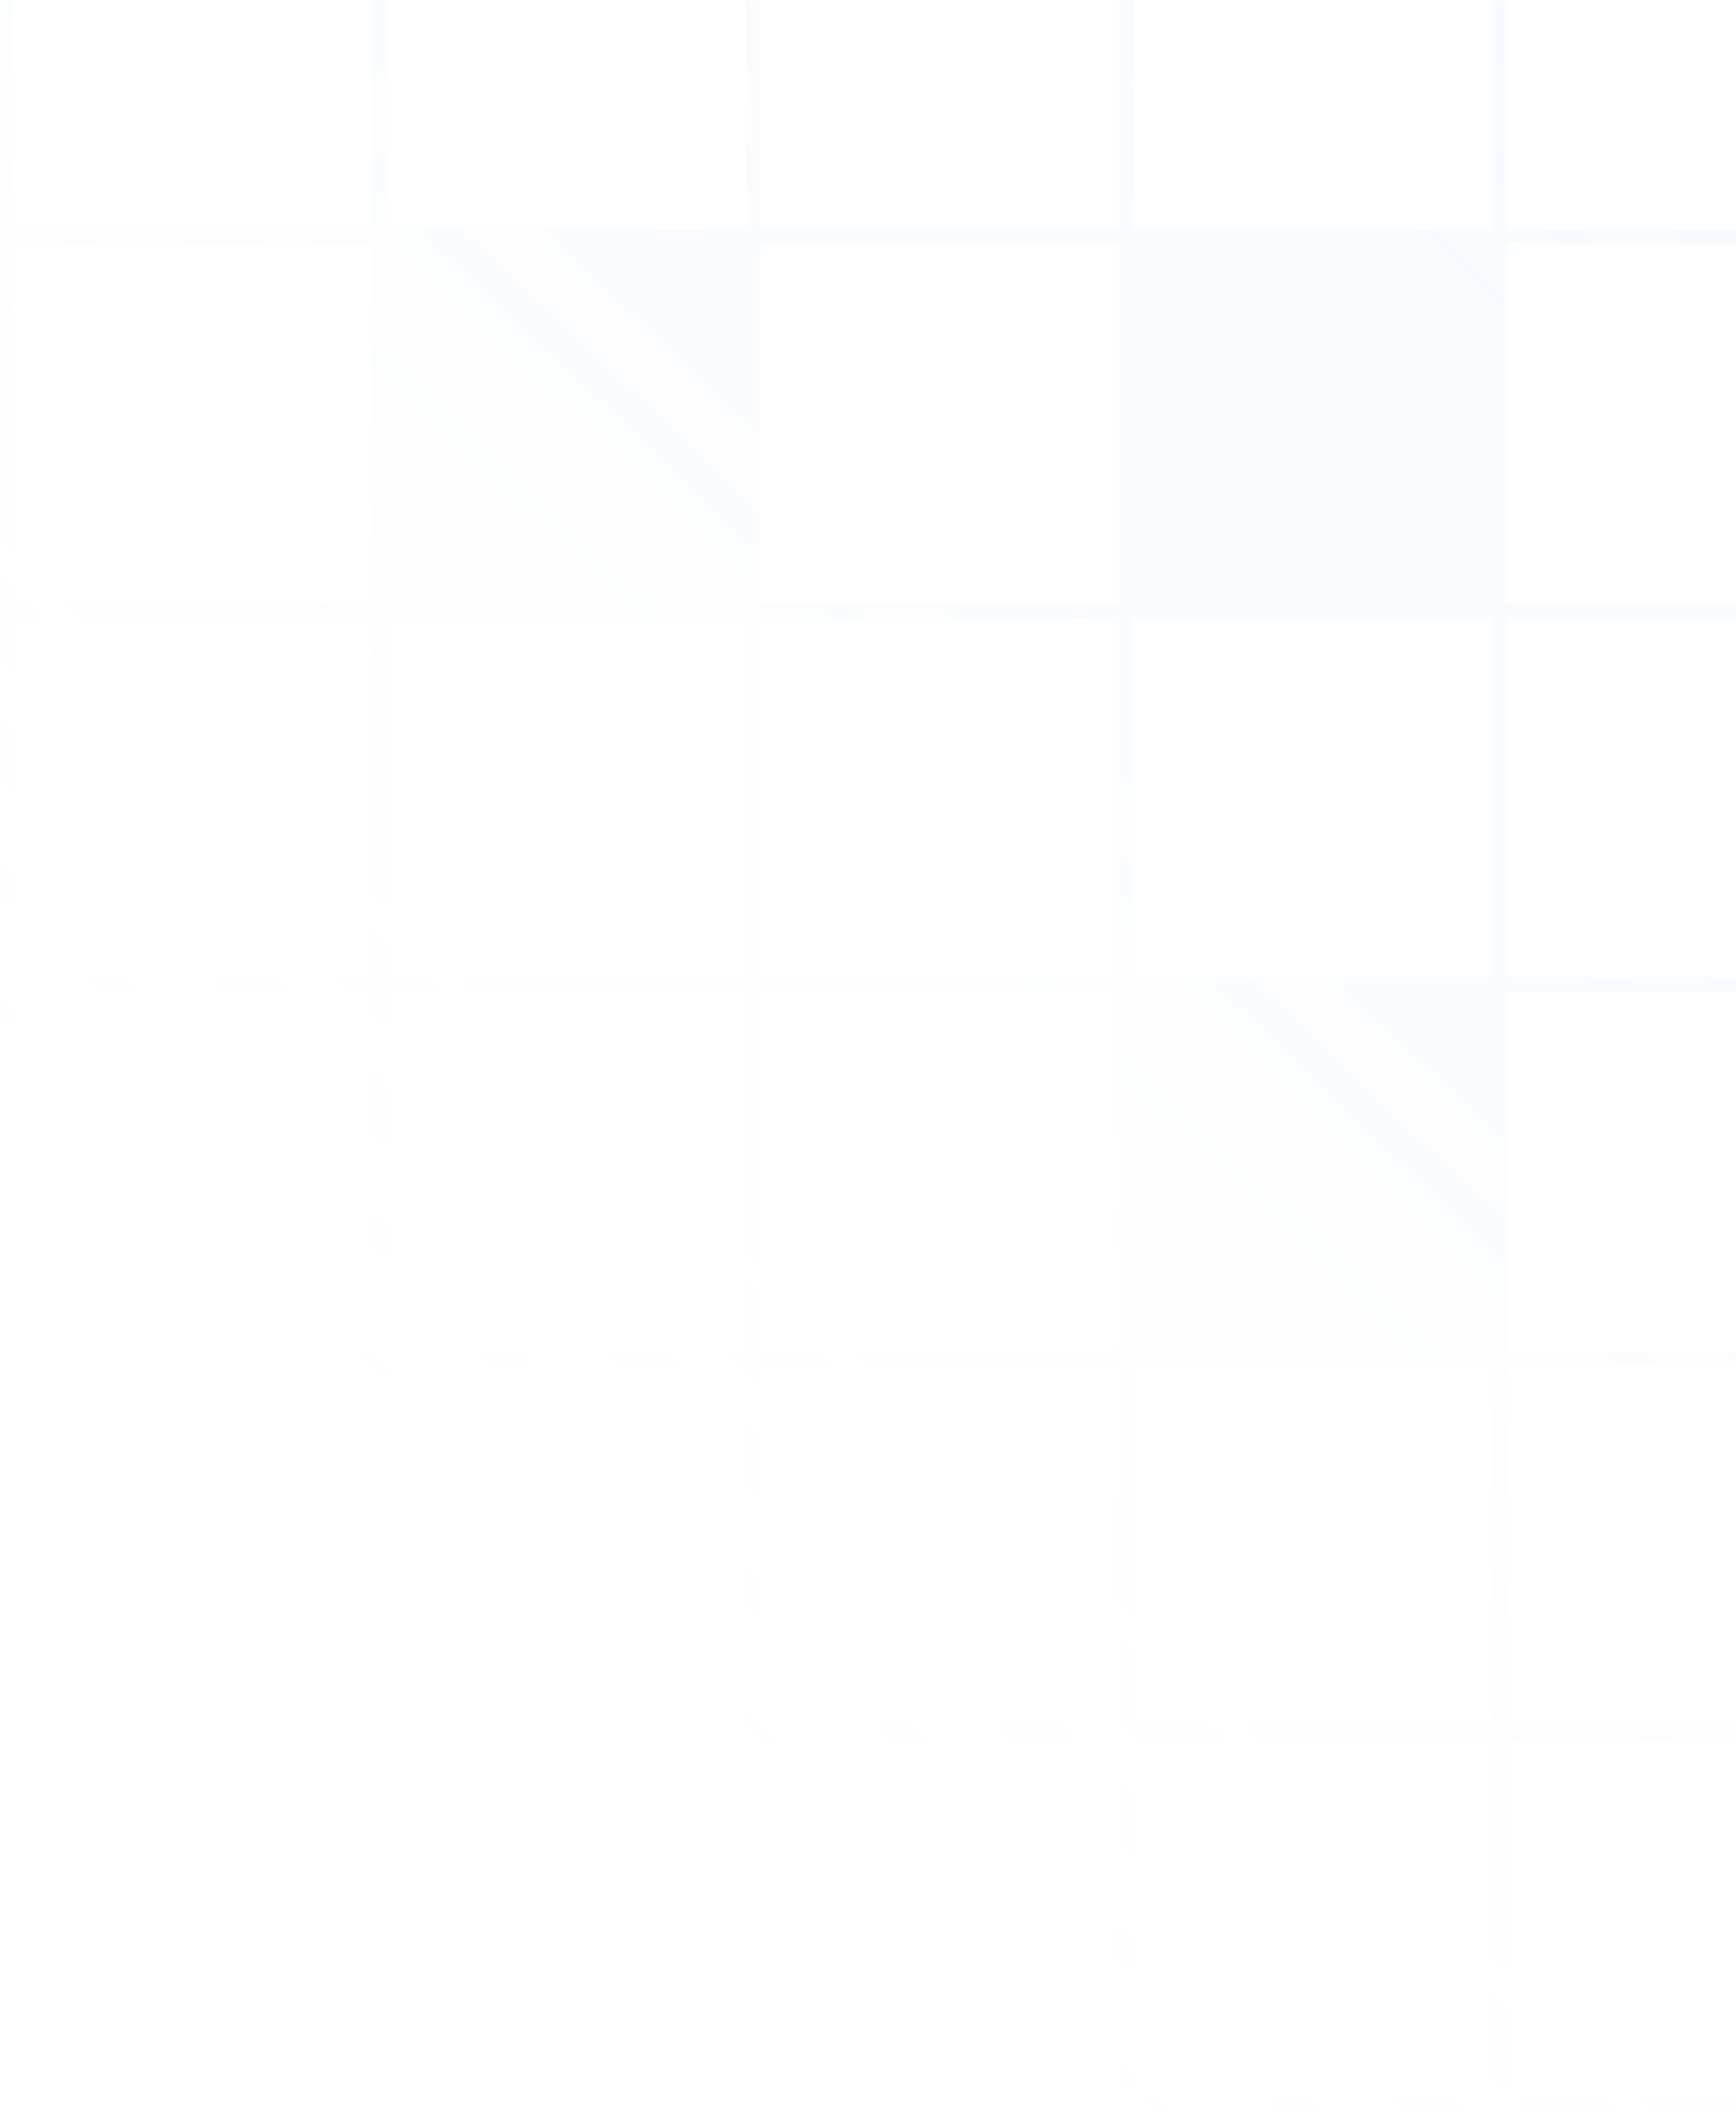 <svg width="257" height="313" viewBox="0 0 257 313" fill="none" xmlns="http://www.w3.org/2000/svg">
<path fill-rule="evenodd" clip-rule="evenodd" d="M388.837 -187L388.837 -130.204L388.837 -129.866L388.837 -76.658L388.837 -74.864L388.837 -74.526L388.837 -21.319L388.837 -19.524L388.837 -19.185L388.837 34.023L388.837 35.817L388.837 36.155L388.837 89.362L388.837 91.157L388.837 146.497L388.837 146.834L388.837 200.042L388.837 201.836L388.837 202.174L388.837 255.382L388.837 257.176L388.837 257.515L388.837 310.723L388.837 312.517L387.042 312.517L333.835 312.517L333.496 312.517L332.041 312.517L331.702 312.517L278.495 312.517L278.157 312.517L276.7 312.517L276.363 312.517L223.155 312.517L222.817 312.517L221.361 312.517L221.022 312.517L167.815 312.517L167.476 312.517L166.02 312.517L165.682 312.517L112.475 312.517L112.137 312.517L110.68 312.517L110.343 312.517L57.135 312.517L56.796 312.517L55.341 312.517L55.002 312.517L1.794 312.517L-0 312.517L-0 310.723L-0 257.515L-0 257.176L-0 255.721L-0 255.382L-0 202.174L-0 201.836L-0 200.38L-0 200.042L-0 146.834L-0 146.497L-0 145.04L-0 144.702L-0 91.495L-0 91.157L-0 89.7L-0 89.362L-0 36.155L-0 35.817L-0 34.36L-0 34.023L-0 -19.185L-0 -19.524L-0 -20.979L-0 -21.319L-0 -74.526L-0 -74.864L-0 -76.32L-0 -76.658L-0 -129.866L-0 -130.204L-0 -131.66L-0 -131.998L-0 -185.205L-0 -187L1.794 -187L55.002 -187L56.796 -187L57.135 -187L110.343 -187L112.137 -187L112.475 -187L165.682 -187L167.477 -187L167.815 -187L221.022 -187L222.817 -187L223.155 -187L276.363 -187L278.157 -187L278.495 -187L331.702 -187L333.496 -187L388.837 -187ZM387.042 -76.658L387.042 -129.866L333.835 -129.866L333.835 -76.658L387.042 -76.658ZM387.042 -74.526L387.042 -21.319L333.835 -21.319L333.835 -74.526L387.042 -74.526ZM387.042 34.023L387.042 -19.185L333.835 -19.185L333.835 34.023L387.042 34.023ZM387.042 36.155L387.042 89.362L333.835 89.362L333.835 36.155L387.042 36.155ZM387.042 146.834L387.042 200.042L333.835 200.042L333.835 146.834L387.042 146.834ZM387.042 255.382L387.042 202.174L333.835 202.174L333.835 255.382L387.042 255.382ZM387.042 257.515L387.042 310.723L333.835 310.723L333.835 257.515L387.042 257.515ZM331.702 -131.998L331.702 -185.205L278.495 -185.205L278.495 -131.998L331.702 -131.998ZM276.363 -185.205L276.363 -131.998L223.155 -131.998L223.155 -185.205L276.363 -185.205ZM221.022 -131.998L221.022 -185.205L167.815 -185.205L167.815 -131.998L221.022 -131.998ZM165.682 -185.205L165.682 -131.998L112.475 -131.998L112.475 -185.205L165.682 -185.205ZM110.343 -131.998L110.343 -185.205L57.135 -185.205L57.135 -131.998L110.343 -131.998ZM55.002 -185.205L55.002 -131.998L1.794 -131.998L1.794 -185.205L55.002 -185.205ZM331.702 -76.658L331.702 -129.866L278.495 -129.866L278.495 -76.658L331.702 -76.658ZM276.363 -129.866L276.363 -76.658L223.155 -76.658L223.155 -129.866L276.363 -129.866ZM221.022 -76.658L221.022 -129.866L167.815 -129.866L167.815 -76.658L221.022 -76.658ZM165.682 -129.866L165.682 -76.658L112.475 -76.658L112.475 -129.866L165.682 -129.866ZM110.343 -76.658L110.343 -129.866L57.135 -129.866L57.135 -76.658L110.343 -76.658ZM55.002 -129.866L55.002 -76.658L1.794 -76.658L1.794 -129.866L55.002 -129.866ZM331.702 -21.319L331.702 -74.526L278.495 -74.526L278.495 -21.319L331.702 -21.319ZM276.363 -74.526L276.363 -21.319L223.155 -21.319L223.155 -74.526L276.363 -74.526ZM221.022 -21.319L221.022 -74.526L167.815 -74.526L167.815 -21.319L221.022 -21.319ZM110.343 -21.319L110.343 -74.526L57.135 -74.526L57.135 -21.319L110.343 -21.319ZM55.002 -74.526L55.002 -21.319L1.794 -21.319L1.794 -74.526L55.002 -74.526ZM331.702 34.023L331.702 -19.185L278.495 -19.185L278.495 34.023L331.702 34.023ZM276.363 -19.185L276.363 34.023L223.155 34.023L223.155 -19.185L276.363 -19.185ZM221.022 34.023L221.022 -19.185L167.815 -19.185L167.815 34.023L221.022 34.023ZM165.682 -19.185L165.682 34.023L112.475 34.023L112.475 -19.185L165.682 -19.185ZM110.343 34.023L110.343 -19.185L57.135 -19.185L57.135 34.023L110.343 34.023ZM55.002 -19.185L55.002 34.023L1.794 34.023L1.794 -19.185L55.002 -19.185ZM276.363 36.155L276.363 89.362L223.155 89.362L223.155 36.155L276.363 36.155ZM165.682 36.155L165.682 89.362L112.475 89.362L112.475 36.155L165.682 36.155ZM55.002 36.155L55.002 89.362L1.794 89.362L1.794 36.155L55.002 36.155ZM331.702 144.702L331.702 91.495L278.495 91.495L278.495 144.702L331.702 144.702ZM276.363 91.495L276.363 144.702L223.155 144.702L223.155 91.495L276.363 91.495ZM221.022 144.702L221.022 91.495L167.815 91.495L167.815 144.702L221.022 144.702ZM165.682 91.495L165.682 144.702L112.475 144.702L112.475 91.495L165.682 91.495ZM110.343 144.702L110.343 91.495L57.135 91.495L57.135 144.702L110.343 144.702ZM55.002 91.495L55.002 144.702L1.794 144.702L1.794 91.495L55.002 91.495ZM331.702 200.042L331.702 146.834L278.495 146.834L278.495 200.042L331.702 200.042ZM276.363 146.834L276.363 200.042L223.155 200.042L223.155 146.834L276.363 146.834ZM165.682 146.834L165.682 200.042L112.475 200.042L112.475 146.834L165.682 146.834ZM110.343 200.042L110.343 146.834L57.135 146.834L57.135 200.042L110.343 200.042ZM55.002 146.834L55.002 200.042L1.794 200.042L1.794 146.834L55.002 146.834ZM331.702 255.382L331.702 202.174L278.495 202.174L278.495 255.382L331.702 255.382ZM276.363 202.174L276.363 255.382L223.155 255.382L223.155 202.174L276.363 202.174ZM221.022 255.382L221.022 202.174L167.815 202.174L167.815 255.382L221.022 255.382ZM165.682 202.174L165.682 255.382L112.475 255.382L112.475 202.174L165.682 202.174ZM110.343 255.382L110.343 202.174L57.135 202.174L57.135 255.382L110.343 255.382ZM55.002 202.174L55.002 255.382L1.794 255.382L1.794 202.174L55.002 202.174ZM331.702 310.723L331.702 257.515L278.495 257.515L278.495 310.723L331.702 310.723ZM276.363 257.515L276.363 310.723L223.155 310.723L223.155 257.515L276.363 257.515ZM221.022 310.723L221.022 257.515L167.815 257.515L167.815 310.723L221.022 310.723ZM165.682 257.515L165.682 310.723L112.475 310.723L112.475 257.515L165.682 257.515ZM110.343 310.723L110.343 257.515L57.135 257.515L57.135 310.723L110.343 310.723ZM55.002 257.515L55.002 310.723L1.794 310.723L1.794 257.515L55.002 257.515Z" fill="url(#paint0_linear_4385_61074)"/>
<defs>
<linearGradient id="paint0_linear_4385_61074" x1="374.5" y1="-155.5" x2="39.992" y2="196.846" gradientUnits="userSpaceOnUse">
<stop stop-color="#99D4FF" stop-opacity="0.15"/>
<stop offset="1" stop-color="#99D4FF" stop-opacity="0"/>
</linearGradient>
</defs>
</svg>
